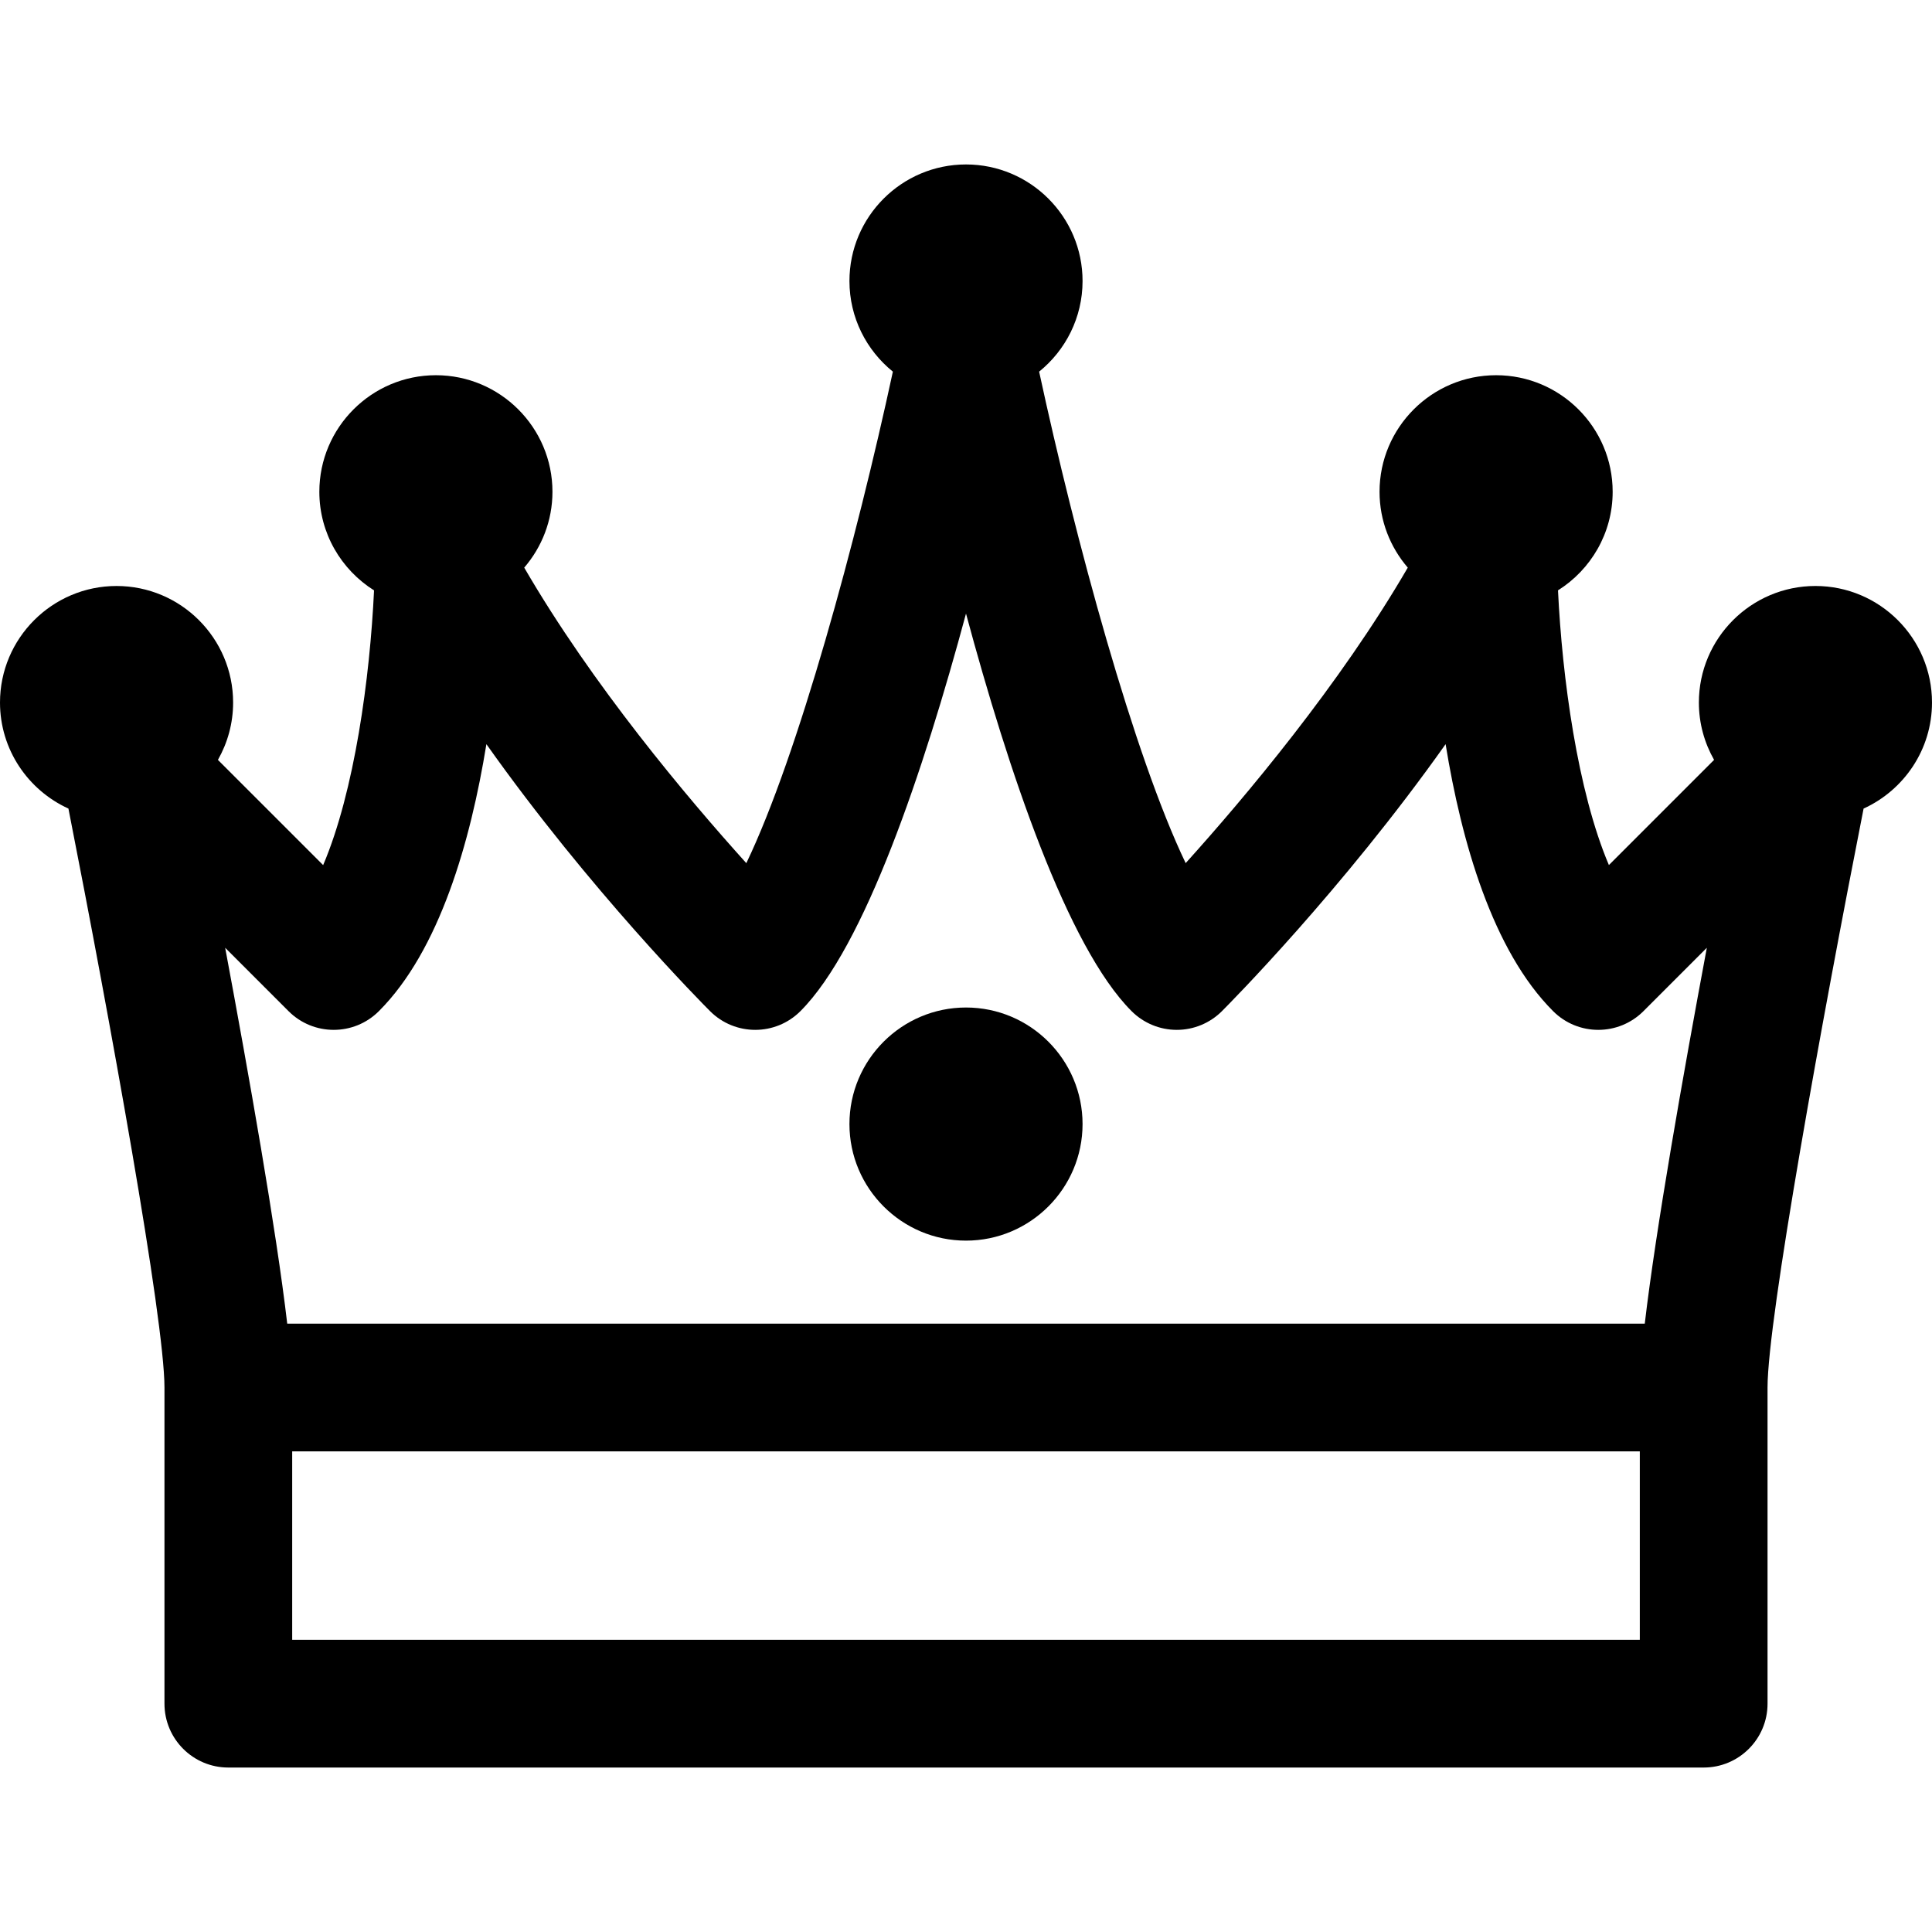 <?xml version="1.0" encoding="iso-8859-1"?>
<!-- Generator: Adobe Illustrator 18.0.0, SVG Export Plug-In . SVG Version: 6.00 Build 0)  -->
<!DOCTYPE svg PUBLIC "-//W3C//DTD SVG 1.1//EN" "http://www.w3.org/Graphics/SVG/1.1/DTD/svg11.dtd">
<svg version="1.1" id="Capa_1" xmlns="http://www.w3.org/2000/svg" xmlns:xlink="http://www.w3.org/1999/xlink" x="0px" y="0px"
	 viewBox="0 0 297 297" style="enable-background:new 0 0 297 297;" xml:space="preserve">
<g>
	<path d="M148.5,190.718c9.881,0,17.918-8.038,17.918-17.919c0-9.88-8.037-17.918-17.918-17.918
		c-9.881,0-17.918,8.038-17.918,17.918C130.582,182.68,138.619,190.718,148.5,190.718z"/>
	<path d="M297,107.999c0-9.881-8.038-17.918-17.918-17.918c-9.881,0-17.919,8.037-17.919,17.918c0,3.205,0.856,6.209,2.337,8.815
		l-16.17,16.17c-4.822-11.349-7.186-28.849-7.824-42.229c5.039-3.175,8.403-8.773,8.403-15.156c0-9.88-8.038-17.918-17.918-17.918
		c-9.881,0-17.919,8.038-17.919,17.918c0,4.453,1.643,8.522,4.34,11.66c-10.464,18.023-25.075,35.371-34.143,45.427
		c-7.97-16.629-16.955-49.719-22.527-75.554c4.067-3.287,6.676-8.309,6.676-13.933c0-9.881-8.037-17.918-17.918-17.918
		c-9.881,0-17.918,8.037-17.918,17.918c0,5.624,2.609,10.646,6.676,13.933c-5.569,25.837-14.554,58.932-22.528,75.56
		c-9.063-10.047-23.667-27.381-34.143-45.433c2.698-3.138,4.34-7.207,4.34-11.66c0-9.88-8.037-17.918-17.918-17.918
		c-9.88,0-17.918,8.038-17.918,17.918c0,6.387,3.367,11.985,8.409,15.159c-0.629,13.379-2.99,30.878-7.824,42.232L33.5,116.815
		c1.48-2.606,2.336-5.61,2.336-8.815c0-9.881-8.037-17.918-17.918-17.918C8.038,90.081,0,98.119,0,107.999
		c0,7.24,4.324,13.475,10.519,16.3c6.352,32.257,14.764,78.529,14.764,89V261.9c0,5.422,4.396,9.818,9.817,9.818h226.8
		c5.423,0,9.818-4.396,9.818-9.818v-48.601c0-10.469,8.41-56.742,14.766-89C292.676,121.474,297,115.24,297,107.999z
		 M44.357,155.443c3.835,3.833,10.05,3.833,13.886,0c9.319-9.321,14.089-26.038,16.529-41.044
		c15.884,22.439,33.386,40.044,34.385,41.044c3.835,3.833,10.05,3.833,13.886,0c9.89-9.891,18.954-36.98,25.457-61.117
		c6.503,24.137,15.567,51.227,25.457,61.117c1.842,1.84,4.339,2.875,6.943,2.875c2.604,0,5.101-1.035,6.942-2.875
		c0.999-1,18.501-18.605,34.385-41.044c2.441,15.006,7.21,31.723,16.529,41.044c3.836,3.833,10.051,3.833,13.886,0l9.743-9.744
		c-3.645,19.507-7.85,43.309-9.541,57.783H44.155c-1.691-14.475-5.896-38.276-9.54-57.783L44.357,155.443z M252.082,252.081H44.918
		v-28.964h207.164V252.081z"/>
</g>
<g>
</g>
<g>
</g>
<g>
</g>
<g>
</g>
<g>
</g>
<g>
</g>
<g>
</g>
<g>
</g>
<g>
</g>
<g>
</g>
<g>
</g>
<g>
</g>
<g>
</g>
<g>
</g>
<g>
</g>
</svg>
